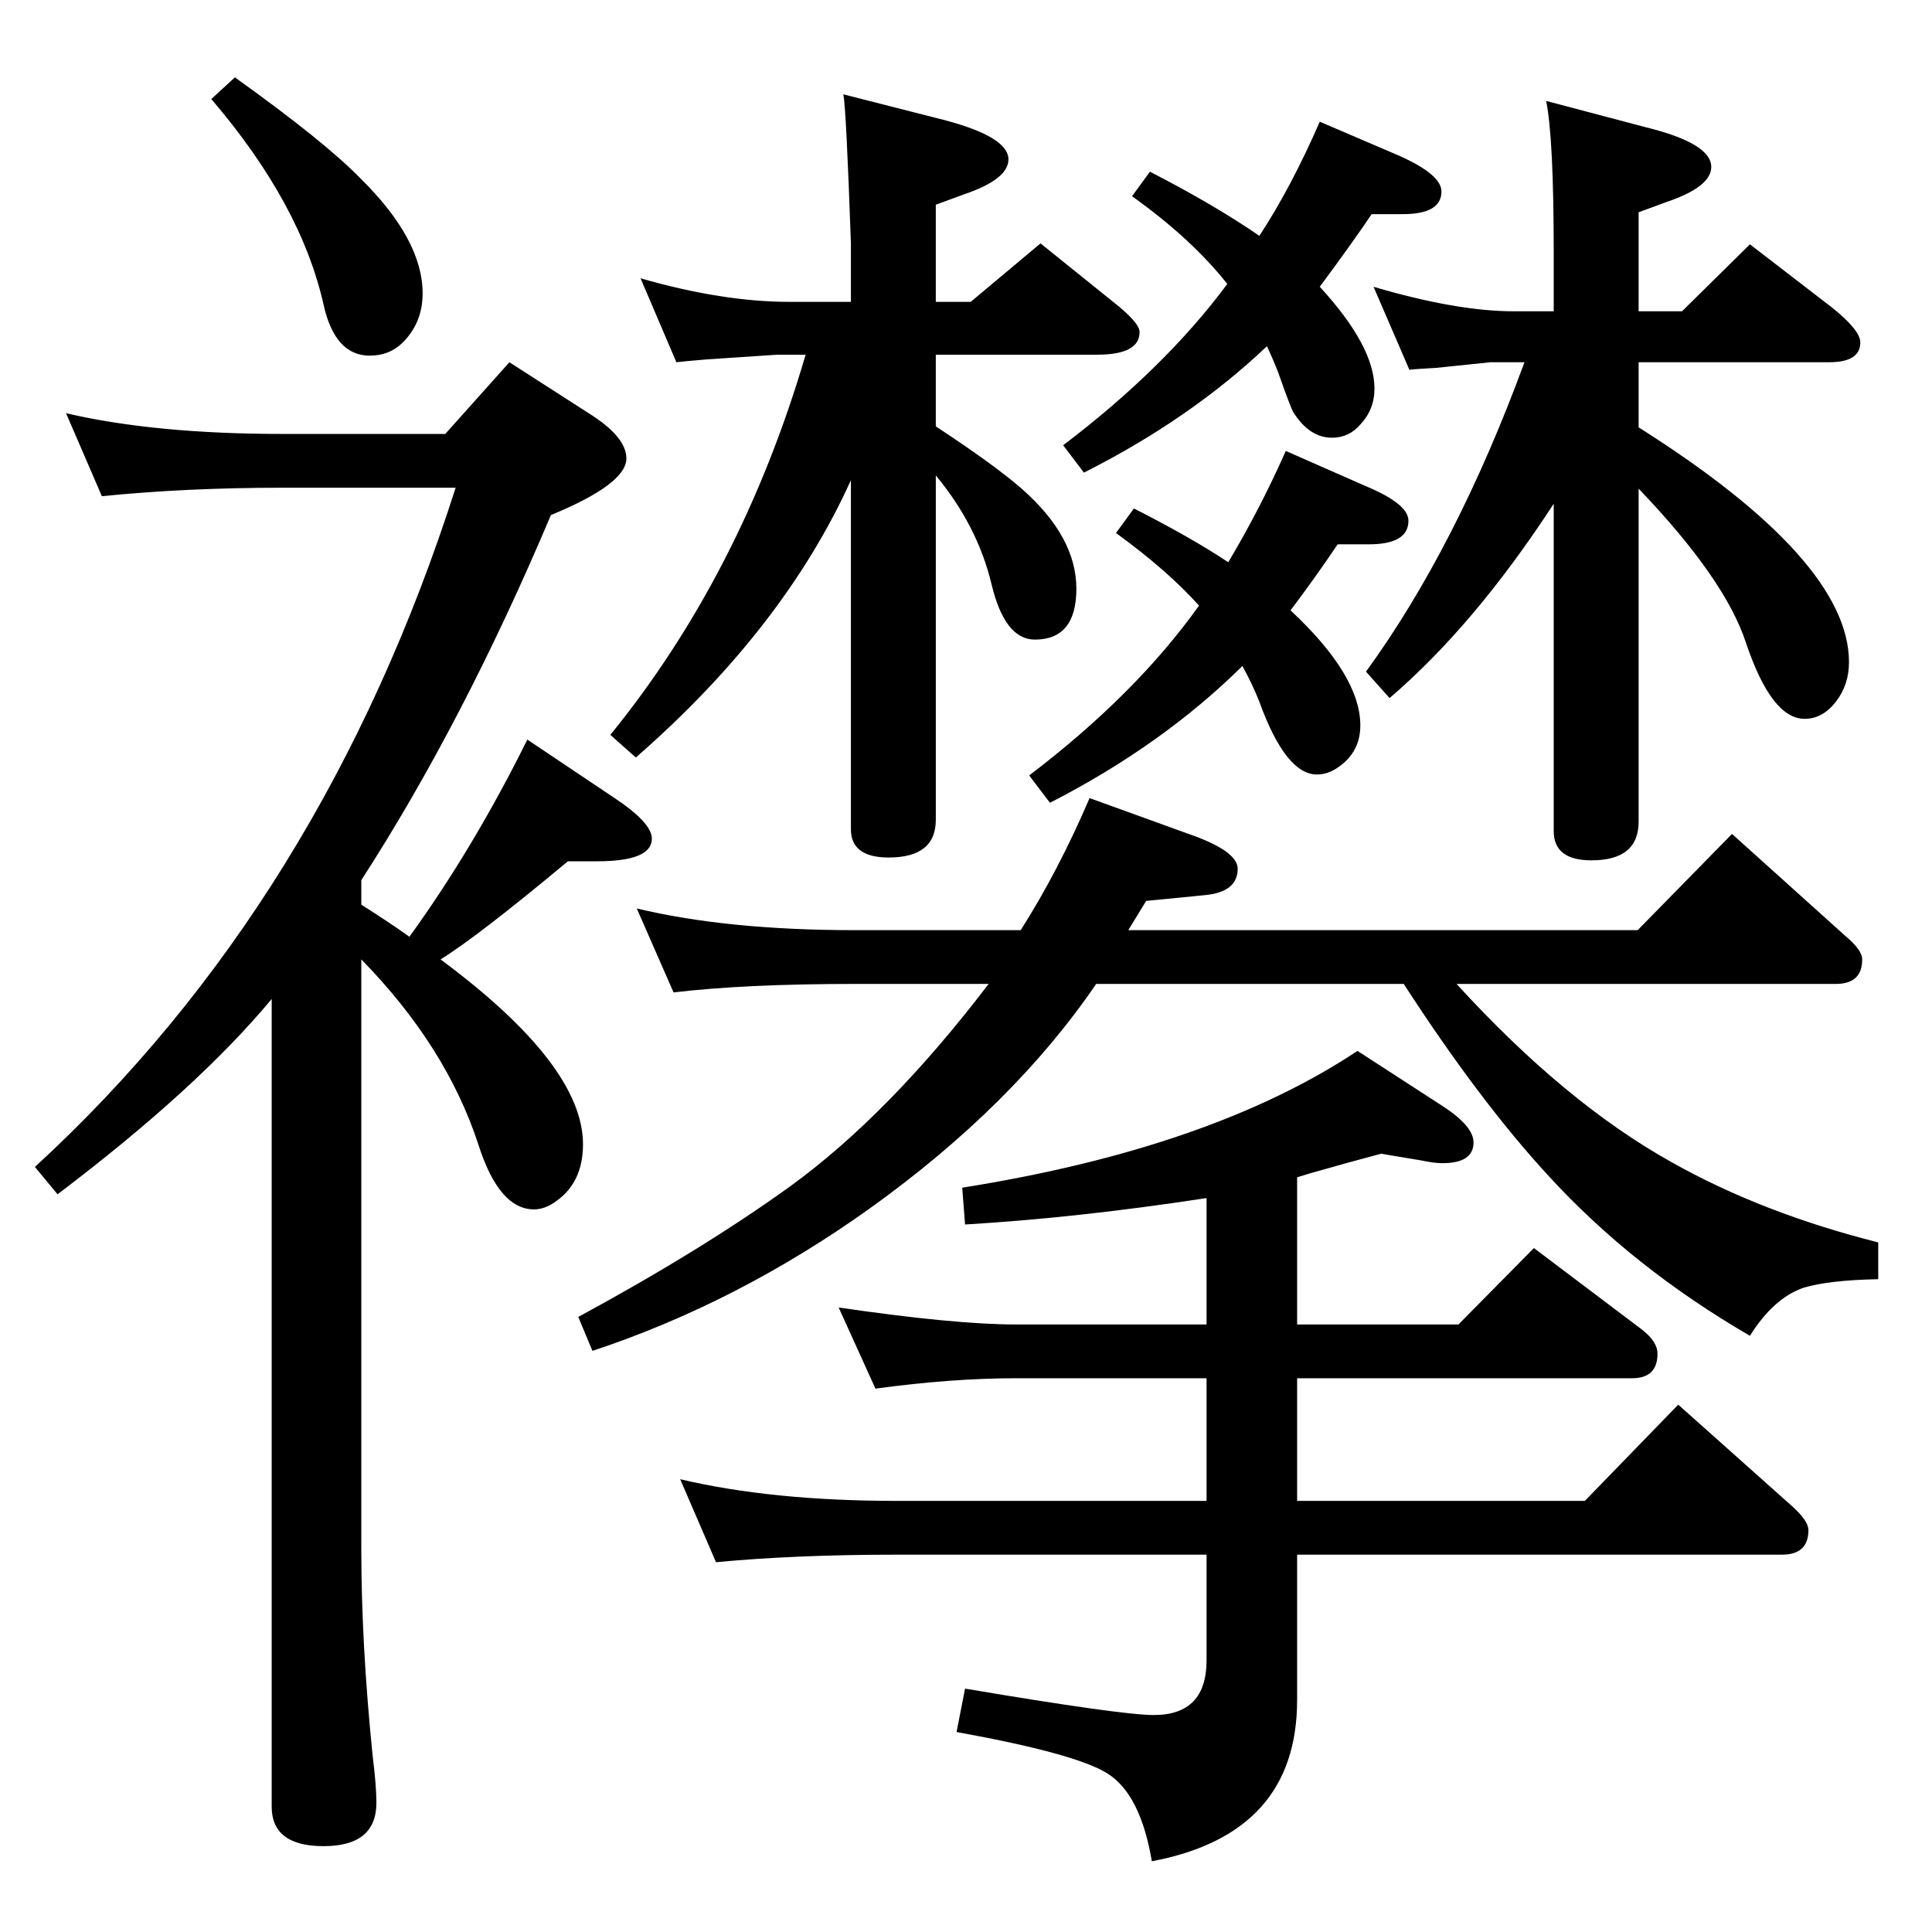 <?xml version="1.0" standalone="no"?>
<!DOCTYPE svg PUBLIC "-//W3C//DTD SVG 1.1//EN" "http://www.w3.org/Graphics/SVG/1.1/DTD/svg11.dtd" >
<svg xmlns="http://www.w3.org/2000/svg" xmlns:xlink="http://www.w3.org/1999/xlink" version="1.1" viewBox="0 -410 2048 2048">
  <g transform="matrix(1 0 0 -1 0 1638)">
   <path fill="currentColor"
d="M1279 587h-202q-68 0 -149 -11l-39 86q123 -18 188 -18h202v134q-137 -21 -256 -28l-3 39q264 42 419 145l91 -59q32 -21 32 -38q0 -22 -33 -22q-9 0 -23 3l-42 7l-37 -10l-39 -11l-13 -4v-156h171l80 81l114 -86q17 -13 17 -26q0 -26 -27 -26h-355v-130h305l99 102
l120 -107q18 -16 18 -26q0 -26 -28 -26h-514v-154q0 -142 -154 -171q-12 71 -47 93q-33 21 -160 44l9 46q166 -28 200 -28q56 0 56 58v112h-328q-108 0 -192 -8l-38 88q97 -23 230 -23h328v130zM1544 1005q115 -126 228 -189q96 -54 219 -85v-39q-52 -1 -79 -9
q-32 -11 -57 -51q-124 72 -213 169q-73 79 -154 204h-326q-88 -129 -240 -238q-140 -100 -294 -151l-15 36q131 71 224 138q105 76 211 215h-142q-116 0 -192 -9l-39 89q96 -23 231 -23h176q40 63 73 140l105 -38q52 -18 52 -37q0 -25 -36 -28l-61 -6l-19 -31h540l100 102
l120 -108q18 -15 18 -25q0 -26 -28 -26h-402zM1335 1798q34 52 64 121l84 -36q45 -20 45 -38q0 -24 -41 -24h-33q-18 -27 -55 -77q58 -63 58 -108q0 -22 -15 -38q-12 -14 -30 -14q-24 0 -41 27q-3 5 -16 42q-5 13 -12 28q-81 -77 -194 -134l-22 29q108 82 174 171
q-38 48 -101 93l19 26q68 -35 116 -68zM1302 1452q34 57 61 118l84 -37q46 -19 46 -37q0 -25 -42 -25h-33q-25 -37 -50 -70q74 -69 74 -122q0 -28 -23 -44q-11 -8 -23 -8q-33 0 -61 77q-7 18 -18 38q-85 -84 -204 -145l-22 29q113 86 180 180q-33 37 -88 77l19 26
q61 -31 100 -57zM992 1596q61 -40 91 -66q58 -51 58 -106q0 -54 -44 -54q-32 0 -46 59q-15 62 -59 115v-365q0 -40 -50 -40q-40 0 -40 30v370q-71 -157 -228 -294l-27 24q139 171 207 403h-30l-75 -5q-24 -2 -32 -3l-38 89q87 -25 158 -25h65v62q-5 143 -8 158l106 -27
q69 -18 69 -42q0 -21 -47 -37l-30 -11v-103h37l74 62l77 -62q28 -22 28 -32q0 -24 -45 -24h-171v-76zM1737 1595q223 -141 223 -249q0 -24 -14 -42t-33 -18q-35 0 -62 80q-22 68 -114 164v-353q0 -41 -50 -41q-40 0 -40 31v347q-84 -129 -174 -206l-25 28q96 132 168 328
h-36l-58 -6q-20 -1 -28 -2l-38 88q88 -26 149 -26h42v63q0 120 -8 160l106 -28q69 -17 69 -42q0 -21 -47 -37l-30 -11v-105h46l72 71l87 -67q30 -24 30 -37q0 -21 -33 -21h-202v-69zM249 1966q95 -68 133 -107q66 -65 66 -122q0 -31 -21 -52q-14 -14 -35 -14q-37 0 -49 54
q-24 107 -119 218zM383 1115v-26q30 -19 51 -34q68 94 125 209l91 -61q41 -27 41 -44q0 -24 -58 -24h-31q-96 -80 -135 -104q151 -112 151 -196q0 -40 -28 -60q-12 -9 -24 -9q-37 0 -59 69q-34 104 -124 196v-625q0 -101 12 -219q4 -32 4 -50q0 -46 -56 -46q-55 0 -55 42
v856q-79 -95 -227 -207l-24 29q306 281 446 720h-183q-103 0 -192 -9l-38 88q94 -22 230 -22h172l68 76l84 -54q40 -25 40 -48q0 -27 -80 -60q-93 -220 -201 -387z" />
  </g>

</svg>
